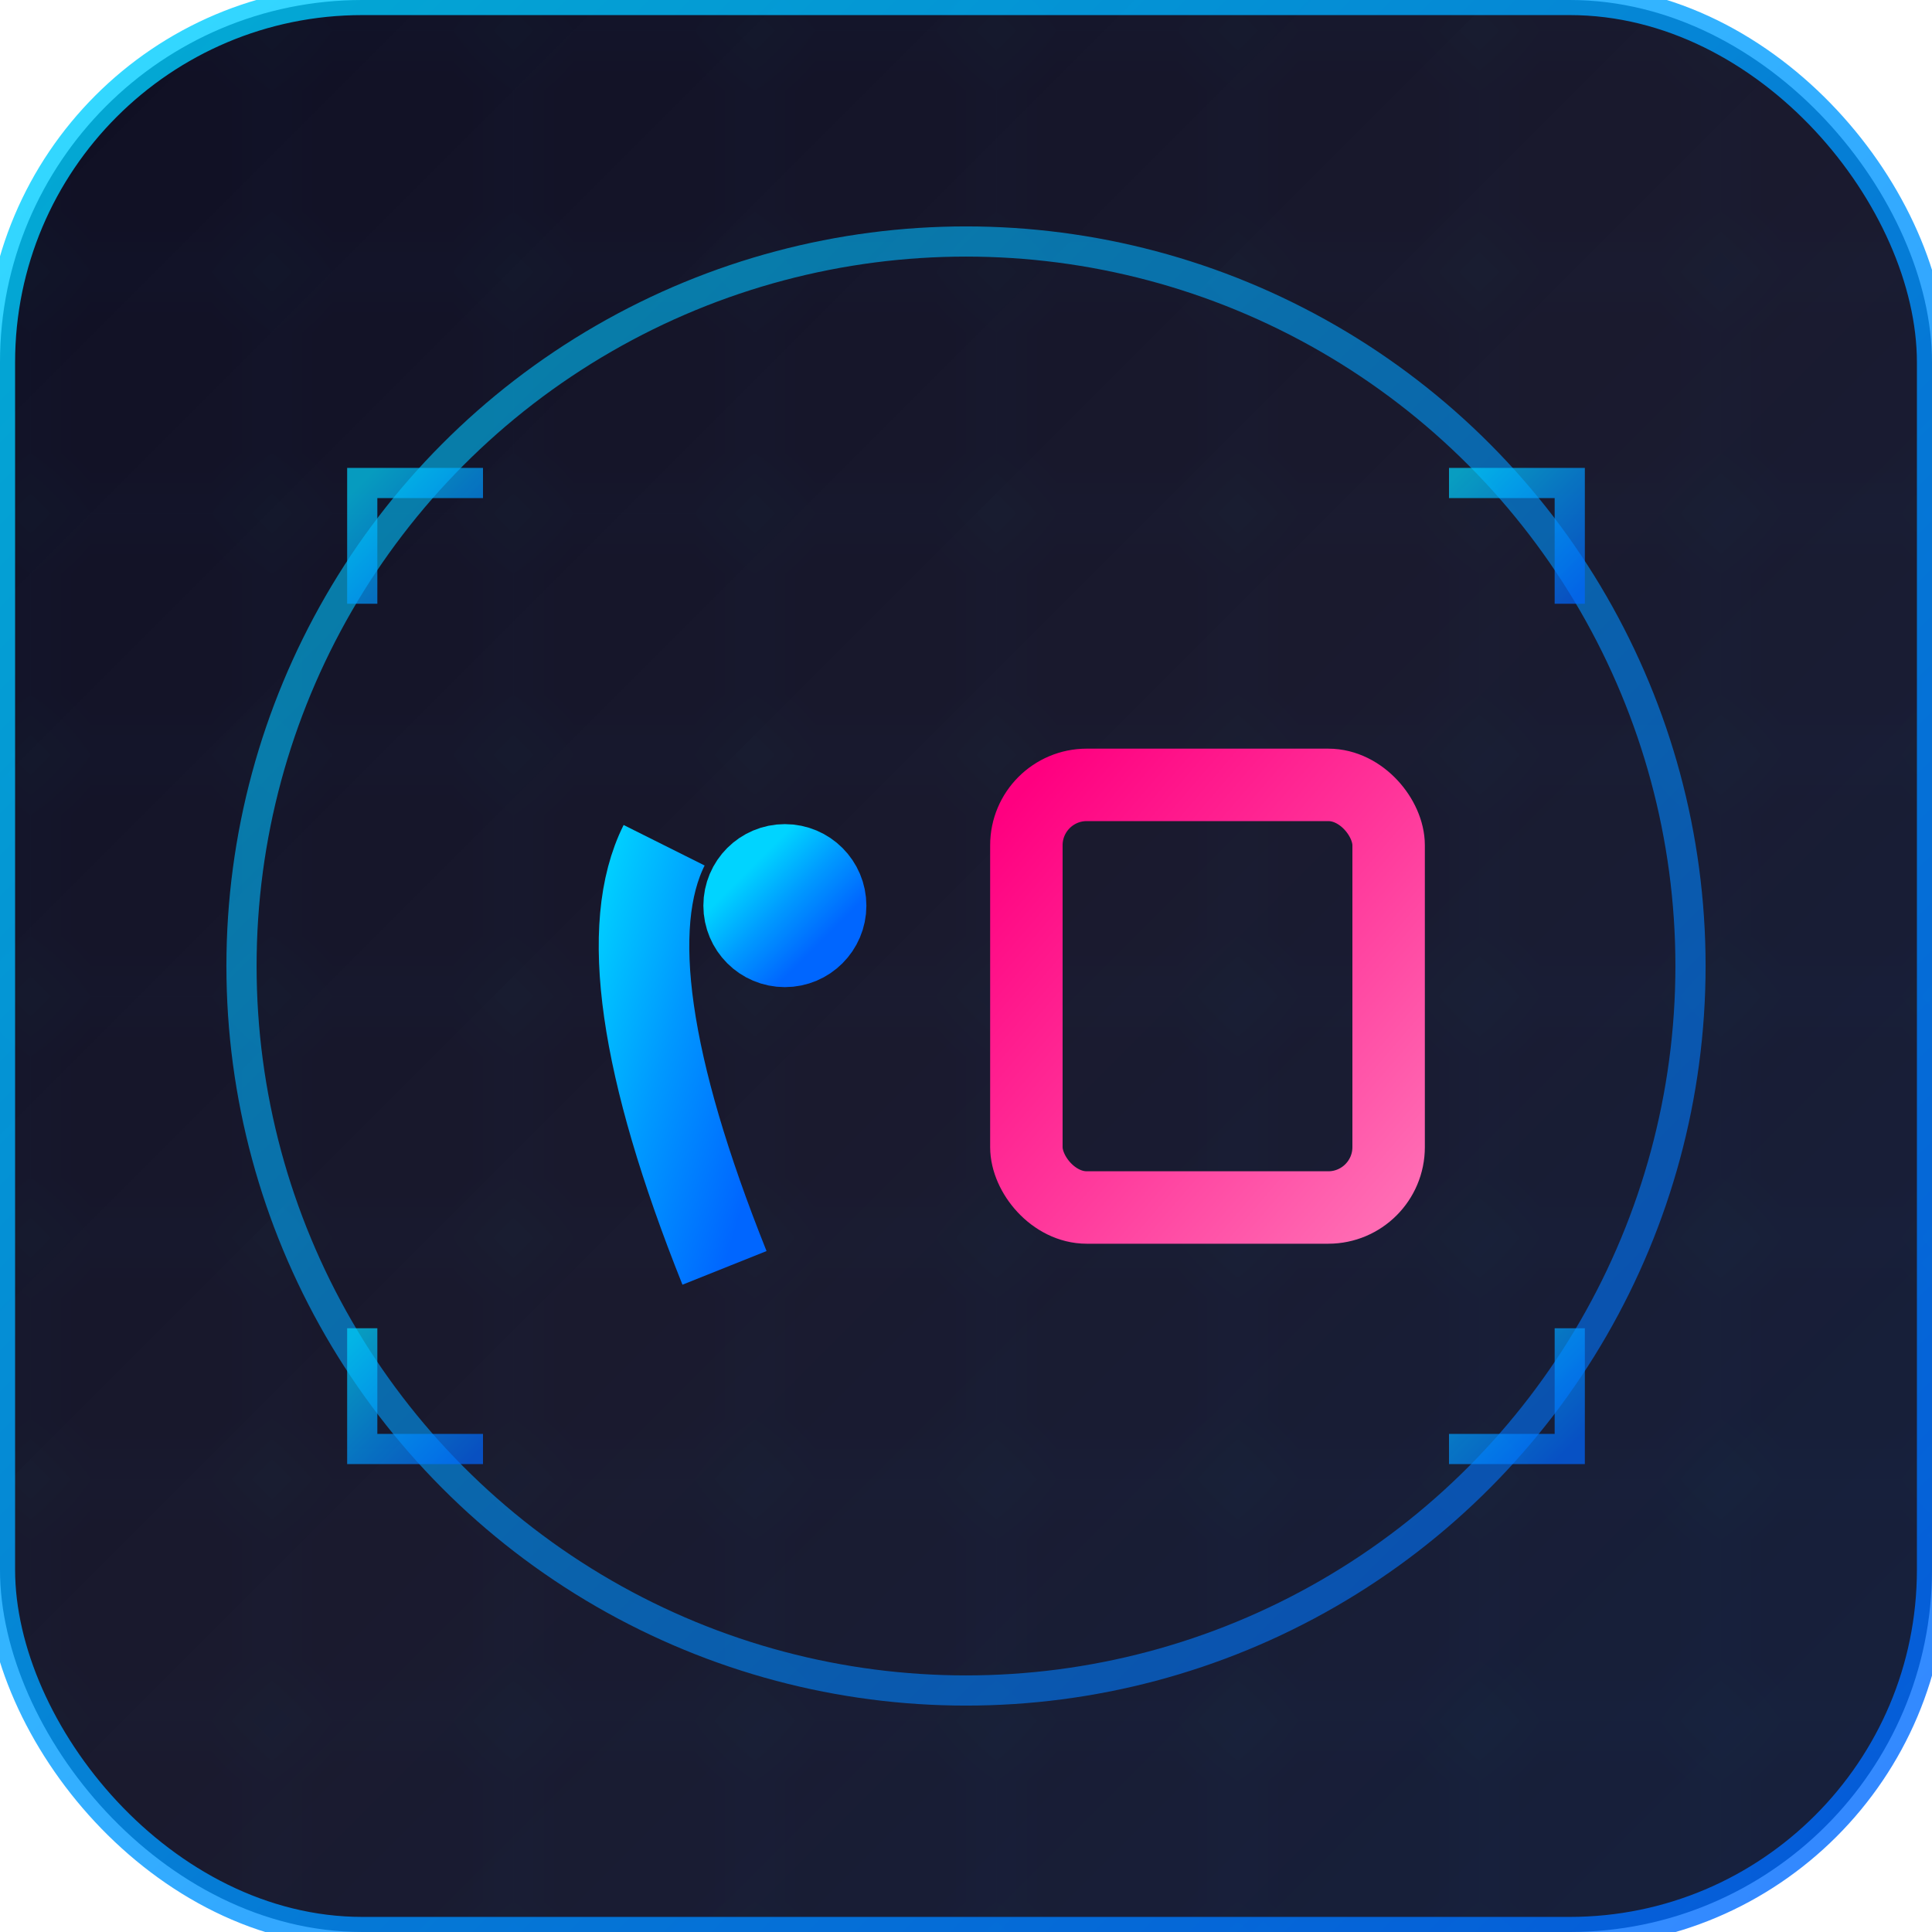<svg width="32" height="32" viewBox="0 0 32 32" xmlns="http://www.w3.org/2000/svg">
  <defs>
    <linearGradient id="techBg" x1="0%" y1="0%" x2="100%" y2="100%">
      <stop offset="0%" style="stop-color:#0f0f23;stop-opacity:1" />
      <stop offset="50%" style="stop-color:#1a1a2e;stop-opacity:1" />
      <stop offset="100%" style="stop-color:#16213e;stop-opacity:1" />
    </linearGradient>
    <linearGradient id="neonBlue" x1="0%" y1="0%" x2="100%" y2="100%">
      <stop offset="0%" style="stop-color:#00d4ff;stop-opacity:1" />
      <stop offset="50%" style="stop-color:#0099ff;stop-opacity:1" />
      <stop offset="100%" style="stop-color:#0066ff;stop-opacity:1" />
    </linearGradient>
    <linearGradient id="neonPink" x1="0%" y1="0%" x2="100%" y2="100%">
      <stop offset="0%" style="stop-color:#ff0080;stop-opacity:1" />
      <stop offset="50%" style="stop-color:#ff3399;stop-opacity:1" />
      <stop offset="100%" style="stop-color:#ff6bb3;stop-opacity:1" />
    </linearGradient>
    <filter id="glow">
      <feGaussianBlur stdDeviation="1" result="coloredBlur"/>
      <feMerge> 
        <feMergeNode in="coloredBlur"/>
        <feMergeNode in="SourceGraphic"/>
      </feMerge>
    </filter>
  </defs>
  
  <!-- 背景 -->
  <rect width="32" height="32" rx="6" fill="url(#techBg)"/>
  
  <!-- 网格效果 -->
  <defs>
    <pattern id="grid" width="4" height="4" patternUnits="userSpaceOnUse">
      <path d="M 4 0 L 0 0 0 4" fill="none" stroke="#00d4ff" stroke-width="0.2" opacity="0.3"/>
    </pattern>
  </defs>
  <rect width="32" height="32" rx="6" fill="url(#grid)" opacity="0.4"/>
  
  <!-- 外层光环 -->
  <circle cx="16" cy="16" r="12" fill="none" stroke="url(#neonBlue)" stroke-width="0.5" opacity="0.6"/>
  
  <!-- "名"字设计 -->
  <g transform="translate(16,16)">
    <!-- 夕字部分 -->
    <g stroke="url(#neonBlue)" fill="none" stroke-width="1.5" filter="url(#glow)">
      <line x1="-6" y1="-4" x2="-2" y2="-4"/>
      <path d="M-5,-2 Q-6,0 -4,5"/>
      <circle cx="-3" cy="-1" r="0.6" fill="url(#neonBlue)"/>
    </g>
    
    <!-- 口字部分 -->
    <g stroke="url(#neonPink)" fill="none" stroke-width="1.2" filter="url(#glow)">
      <rect x="1" y="-3" width="6" height="7" rx="1"/>
      <line x1="2" y1="-2" x2="6" y2="-2" stroke-width="0.4"/>
      <line x1="2" y1="0" x2="6" y2="0" stroke-width="0.4"/>
      <line x1="2" y1="2" x2="6" y2="2" stroke-width="0.4"/>
    </g>
    
    <!-- 科技装饰 -->
    <g stroke="url(#neonBlue)" fill="none" stroke-width="0.5" opacity="0.7">
      <path d="M-8,-8 L-10,-8 L-10,-6"/>
      <path d="M8,-8 L10,-8 L10,-6"/>
      <path d="M-8,8 L-10,8 L-10,6"/>
      <path d="M8,8 L10,8 L10,6"/>
    </g>
  </g>
  
  <!-- 边框 -->
  <rect width="32" height="32" rx="6" fill="none" stroke="url(#neonBlue)" stroke-width="0.5" opacity="0.8"/>
</svg>